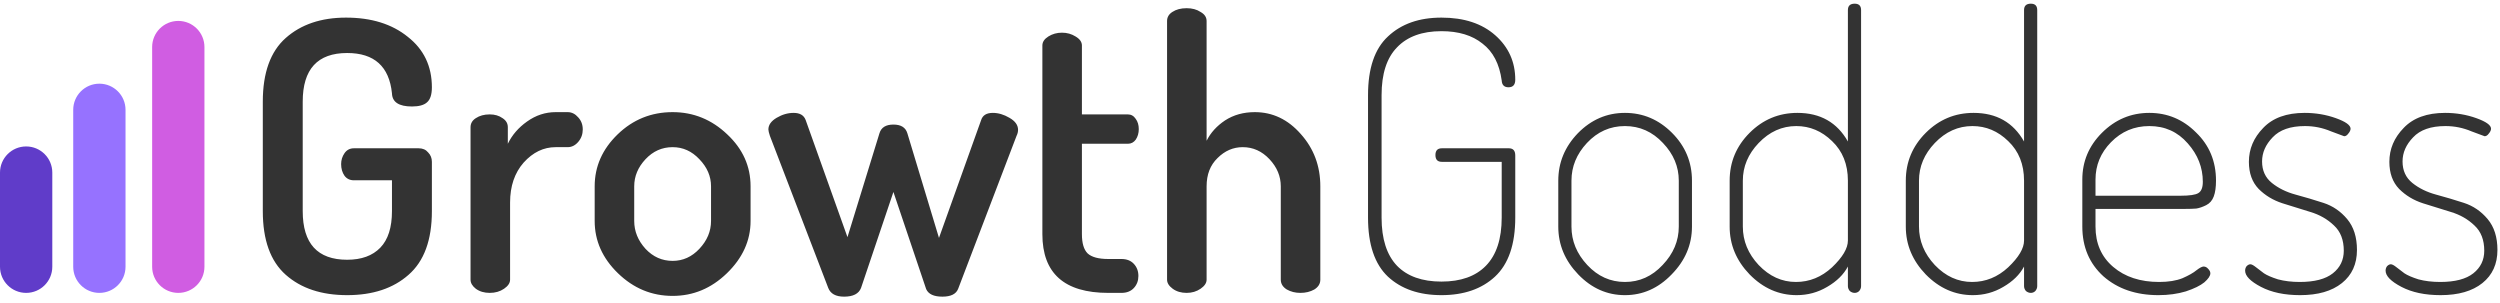 <svg width="239" height="29" viewBox="0 0 239 29" version="1.1" xmlns="http://www.w3.org/2000/svg" xmlns:xlink="http://www.w3.org/1999/xlink">
<title>Group</title>
<desc>Created using Figma</desc>
<g id="Canvas" transform="translate(376 700)">
<g id="Group">
<g id="Group">
<g id="Rectangle">
<use xlink:href="#path0_fill" transform="translate(-376 -686)" fill="#603CC9"/>
</g>
<g id="Rectangle">
<use xlink:href="#path1_fill" transform="translate(-369 -692)" fill="#9672FF"/>
</g>
<g id="Rectangle">
<use xlink:href="#path2_fill" transform="translate(-361.455 -698)" fill="#D05DE2"/>
</g>
</g>
<g id="GrowthGoddess">
<use xlink:href="#path3_fill" transform="translate(-353 -709)" fill="#000000" fill-opacity="0.8"/>
</g>
</g>
</g>
<defs>
<path id="path0_fill" d="M 0 2.5C 0 1.119 1.119 0 2.5 0C 3.881 0 5 1.119 5 2.5L 5 11.5C 5 12.881 3.881 14 2.5 14C 1.119 14 0 12.881 0 11.5L 0 2.5Z"/>
<path id="path1_fill" d="M 0 2.5C 0 1.119 1.119 0 2.5 0C 3.881 0 5 1.119 5 2.5L 5 17.5C 5 18.881 3.881 20 2.5 20C 1.119 20 0 18.881 0 17.5L 0 2.5Z"/>
<path id="path2_fill" d="M 0 2.5C 0 1.119 1.119 0 2.5 0C 3.881 0 5 1.119 5 2.5L 5 23.5C 5 24.881 3.881 26 2.5 26C 1.119 26 0 24.881 0 23.5L 0 2.5Z"/>
<path id="path3_fill" d="M 2.124 29.188L 2.124 18.712C 2.124 15.952 2.856 13.924 4.32 12.628C 5.784 11.332 7.704 10.684 10.08 10.684C 12.504 10.684 14.472 11.296 15.984 12.52C 17.52 13.72 18.288 15.328 18.288 17.344C 18.288 18.04 18.132 18.52 17.82 18.784C 17.532 19.048 17.052 19.18 16.38 19.18C 15.132 19.18 14.496 18.76 14.472 17.92C 14.208 15.352 12.78 14.068 10.188 14.068C 7.356 14.068 5.94 15.616 5.94 18.712L 5.94 29.188C 5.94 32.284 7.356 33.832 10.188 33.832C 11.556 33.832 12.612 33.448 13.356 32.68C 14.1 31.912 14.472 30.748 14.472 29.188L 14.472 26.236L 10.836 26.236C 10.452 26.236 10.152 26.092 9.936 25.804C 9.72 25.492 9.612 25.12 9.612 24.688C 9.612 24.304 9.72 23.956 9.936 23.644C 10.152 23.332 10.452 23.176 10.836 23.176L 17.028 23.176C 17.412 23.176 17.712 23.308 17.928 23.572C 18.168 23.812 18.288 24.112 18.288 24.472L 18.288 29.188C 18.288 31.948 17.544 33.976 16.056 35.272C 14.592 36.568 12.636 37.216 10.188 37.216C 7.74 37.216 5.784 36.568 4.32 35.272C 2.856 33.976 2.124 31.948 2.124 29.188ZM 21.984 35.74L 21.984 21.16C 21.984 20.8 22.152 20.512 22.488 20.296C 22.848 20.056 23.292 19.936 23.82 19.936C 24.3 19.936 24.708 20.056 25.044 20.296C 25.38 20.512 25.548 20.8 25.548 21.16L 25.548 22.744C 25.956 21.904 26.568 21.196 27.384 20.62C 28.224 20.02 29.136 19.72 30.12 19.72L 31.272 19.72C 31.656 19.72 31.992 19.888 32.28 20.224C 32.568 20.536 32.712 20.92 32.712 21.376C 32.712 21.832 32.568 22.228 32.28 22.564C 31.992 22.9 31.656 23.068 31.272 23.068L 30.12 23.068C 28.968 23.068 27.948 23.56 27.06 24.544C 26.196 25.528 25.764 26.8 25.764 28.36L 25.764 35.74C 25.764 36.052 25.572 36.34 25.188 36.604C 24.804 36.868 24.348 37 23.82 37C 23.292 37 22.848 36.868 22.488 36.604C 22.152 36.34 21.984 36.052 21.984 35.74ZM 33.851 30.124L 33.851 26.812C 33.851 24.916 34.583 23.26 36.047 21.844C 37.511 20.428 39.263 19.72 41.303 19.72C 43.295 19.72 45.035 20.428 46.523 21.844C 48.011 23.236 48.755 24.892 48.755 26.812L 48.755 30.124C 48.755 31.996 47.999 33.664 46.487 35.128C 44.999 36.568 43.271 37.288 41.303 37.288C 39.311 37.288 37.571 36.568 36.083 35.128C 34.595 33.688 33.851 32.02 33.851 30.124ZM 37.631 30.124C 37.631 31.108 37.991 31.996 38.711 32.788C 39.431 33.556 40.295 33.94 41.303 33.94C 42.287 33.94 43.139 33.556 43.859 32.788C 44.603 31.996 44.975 31.108 44.975 30.124L 44.975 26.812C 44.975 25.852 44.603 24.988 43.859 24.22C 43.139 23.452 42.287 23.068 41.303 23.068C 40.295 23.068 39.431 23.452 38.711 24.22C 37.991 24.988 37.631 25.852 37.631 26.812L 37.631 30.124ZM 50.458 21.376C 50.458 20.944 50.722 20.572 51.25 20.26C 51.778 19.948 52.318 19.792 52.87 19.792C 53.47 19.792 53.854 20.02 54.022 20.476L 58.018 31.672L 61.078 21.736C 61.246 21.184 61.69 20.908 62.41 20.908C 63.13 20.908 63.574 21.184 63.742 21.736L 66.766 31.744L 70.798 20.476C 70.942 20.02 71.314 19.792 71.914 19.792C 72.442 19.792 72.97 19.948 73.498 20.26C 74.05 20.572 74.326 20.956 74.326 21.412C 74.326 21.604 74.278 21.796 74.182 21.988L 68.602 36.604C 68.41 37.108 67.906 37.36 67.09 37.36C 66.274 37.36 65.758 37.12 65.542 36.64L 62.41 27.352L 59.314 36.532C 59.098 37.084 58.558 37.36 57.694 37.36C 56.902 37.36 56.398 37.084 56.182 36.532L 50.602 21.988C 50.506 21.7 50.458 21.496 50.458 21.376ZM 76.651 31.384L 76.651 13.348C 76.651 13.012 76.843 12.724 77.227 12.484C 77.611 12.244 78.043 12.124 78.523 12.124C 79.003 12.124 79.435 12.244 79.819 12.484C 80.227 12.724 80.431 13.012 80.431 13.348L 80.431 19.936L 84.823 19.936C 85.135 19.936 85.387 20.08 85.579 20.368C 85.771 20.632 85.867 20.956 85.867 21.34C 85.867 21.724 85.771 22.06 85.579 22.348C 85.387 22.612 85.135 22.744 84.823 22.744L 80.431 22.744L 80.431 31.384C 80.431 32.248 80.611 32.86 80.971 33.22C 81.355 33.58 82.015 33.76 82.951 33.76L 84.211 33.76C 84.715 33.76 85.111 33.916 85.399 34.228C 85.687 34.54 85.831 34.924 85.831 35.38C 85.831 35.836 85.687 36.22 85.399 36.532C 85.111 36.844 84.715 37 84.211 37L 82.951 37C 78.751 37 76.651 35.128 76.651 31.384ZM 88.571 35.74L 88.571 11.008C 88.571 10.648 88.739 10.36 89.075 10.144C 89.435 9.904 89.891 9.784 90.443 9.784C 90.971 9.784 91.415 9.904 91.775 10.144C 92.159 10.36 92.351 10.648 92.351 11.008L 92.351 22.456C 92.735 21.688 93.323 21.04 94.115 20.512C 94.931 19.984 95.879 19.72 96.959 19.72C 98.663 19.72 100.127 20.416 101.351 21.808C 102.599 23.2 103.223 24.868 103.223 26.812L 103.223 35.74C 103.223 36.124 103.031 36.436 102.647 36.676C 102.263 36.892 101.819 37 101.315 37C 100.835 37 100.403 36.892 100.019 36.676C 99.635 36.436 99.443 36.124 99.443 35.74L 99.443 26.812C 99.443 25.852 99.083 24.988 98.363 24.22C 97.643 23.452 96.791 23.068 95.807 23.068C 94.895 23.068 94.091 23.416 93.395 24.112C 92.699 24.784 92.351 25.684 92.351 26.812L 92.351 35.74C 92.351 36.052 92.159 36.34 91.775 36.604C 91.391 36.868 90.947 37 90.443 37C 89.915 37 89.471 36.868 89.111 36.604C 88.751 36.34 88.571 36.052 88.571 35.74ZM 107.783 29.8L 107.783 18.1C 107.783 15.532 108.419 13.66 109.691 12.484C 110.963 11.284 112.667 10.684 114.803 10.684C 116.963 10.684 118.679 11.248 119.951 12.376C 121.223 13.504 121.859 14.92 121.859 16.624C 121.859 17.104 121.643 17.344 121.211 17.344C 120.803 17.344 120.587 17.128 120.563 16.696C 120.347 15.112 119.735 13.936 118.727 13.168C 117.743 12.376 116.435 11.98 114.803 11.98C 112.955 11.98 111.539 12.496 110.555 13.528C 109.571 14.536 109.079 16.06 109.079 18.1L 109.079 29.8C 109.079 31.84 109.571 33.376 110.555 34.408C 111.539 35.416 112.955 35.92 114.803 35.92C 116.651 35.92 118.067 35.416 119.051 34.408C 120.059 33.376 120.563 31.84 120.563 29.8L 120.563 24.472L 114.839 24.472C 114.431 24.472 114.227 24.256 114.227 23.824C 114.227 23.392 114.431 23.176 114.839 23.176L 121.247 23.176C 121.655 23.176 121.859 23.404 121.859 23.86L 121.859 29.8C 121.859 32.368 121.211 34.252 119.915 35.452C 118.643 36.628 116.939 37.216 114.803 37.216C 112.667 37.216 110.963 36.628 109.691 35.452C 108.419 34.252 107.783 32.368 107.783 29.8ZM 125.972 30.664L 125.972 26.272C 125.972 24.544 126.596 23.032 127.844 21.736C 129.116 20.44 130.616 19.792 132.344 19.792C 134.072 19.792 135.572 20.428 136.844 21.7C 138.116 22.972 138.752 24.496 138.752 26.272L 138.752 30.664C 138.752 32.392 138.104 33.916 136.808 35.236C 135.536 36.556 134.048 37.216 132.344 37.216C 130.64 37.216 129.152 36.556 127.88 35.236C 126.608 33.916 125.972 32.392 125.972 30.664ZM 127.232 30.664C 127.232 32.032 127.736 33.256 128.744 34.336C 129.752 35.416 130.952 35.956 132.344 35.956C 133.736 35.956 134.936 35.416 135.944 34.336C 136.976 33.256 137.492 32.032 137.492 30.664L 137.492 26.272C 137.492 24.928 136.988 23.728 135.98 22.672C 134.972 21.592 133.76 21.052 132.344 21.052C 130.928 21.052 129.716 21.592 128.708 22.672C 127.724 23.728 127.232 24.928 127.232 26.272L 127.232 30.664ZM 142.355 30.664L 142.355 26.272C 142.355 24.496 142.991 22.972 144.263 21.7C 145.535 20.428 147.059 19.792 148.835 19.792C 151.019 19.792 152.627 20.704 153.659 22.528L 153.659 9.964C 153.659 9.556 153.875 9.352 154.307 9.352C 154.715 9.352 154.919 9.556 154.919 9.964L 154.919 36.352C 154.919 36.52 154.859 36.676 154.739 36.82C 154.619 36.94 154.475 37 154.307 37C 154.139 37 153.983 36.94 153.839 36.82C 153.719 36.676 153.659 36.52 153.659 36.352L 153.659 34.48C 153.251 35.248 152.591 35.896 151.679 36.424C 150.791 36.952 149.819 37.216 148.763 37.216C 147.059 37.216 145.559 36.556 144.263 35.236C 142.991 33.916 142.355 32.392 142.355 30.664ZM 143.615 30.664C 143.615 32.032 144.119 33.256 145.127 34.336C 146.159 35.416 147.347 35.956 148.691 35.956C 149.987 35.956 151.139 35.488 152.147 34.552C 153.155 33.592 153.659 32.74 153.659 31.996L 153.659 26.272C 153.659 24.712 153.155 23.452 152.147 22.492C 151.163 21.532 150.023 21.052 148.727 21.052C 147.359 21.052 146.159 21.592 145.127 22.672C 144.119 23.728 143.615 24.928 143.615 26.272L 143.615 30.664ZM 159.195 30.664L 159.195 26.272C 159.195 24.496 159.831 22.972 161.103 21.7C 162.375 20.428 163.899 19.792 165.675 19.792C 167.859 19.792 169.467 20.704 170.499 22.528L 170.499 9.964C 170.499 9.556 170.715 9.352 171.147 9.352C 171.555 9.352 171.759 9.556 171.759 9.964L 171.759 36.352C 171.759 36.52 171.699 36.676 171.579 36.82C 171.459 36.94 171.315 37 171.147 37C 170.979 37 170.823 36.94 170.679 36.82C 170.559 36.676 170.499 36.52 170.499 36.352L 170.499 34.48C 170.091 35.248 169.431 35.896 168.519 36.424C 167.631 36.952 166.659 37.216 165.603 37.216C 163.899 37.216 162.399 36.556 161.103 35.236C 159.831 33.916 159.195 32.392 159.195 30.664ZM 160.455 30.664C 160.455 32.032 160.959 33.256 161.967 34.336C 162.999 35.416 164.187 35.956 165.531 35.956C 166.827 35.956 167.979 35.488 168.987 34.552C 169.995 33.592 170.499 32.74 170.499 31.996L 170.499 26.272C 170.499 24.712 169.995 23.452 168.987 22.492C 168.003 21.532 166.863 21.052 165.567 21.052C 164.199 21.052 162.999 21.592 161.967 22.672C 160.959 23.728 160.455 24.928 160.455 26.272L 160.455 30.664ZM 176.07 30.664L 176.07 26.164C 176.07 24.436 176.694 22.948 177.942 21.7C 179.214 20.428 180.726 19.792 182.478 19.792C 184.206 19.792 185.694 20.416 186.942 21.664C 188.214 22.888 188.85 24.424 188.85 26.272C 188.85 26.896 188.778 27.4 188.634 27.784C 188.49 28.168 188.25 28.444 187.914 28.612C 187.578 28.78 187.266 28.888 186.978 28.936C 186.714 28.96 186.342 28.972 185.862 28.972L 177.33 28.972L 177.33 30.664C 177.33 32.272 177.894 33.556 179.022 34.516C 180.15 35.476 181.614 35.956 183.414 35.956C 184.302 35.956 185.046 35.836 185.646 35.596C 186.246 35.332 186.69 35.08 186.978 34.84C 187.29 34.6 187.518 34.48 187.662 34.48C 187.83 34.48 187.974 34.552 188.094 34.696C 188.238 34.84 188.31 34.984 188.31 35.128C 188.31 35.368 188.118 35.656 187.734 35.992C 187.35 36.304 186.762 36.592 185.97 36.856C 185.178 37.096 184.302 37.216 183.342 37.216C 181.206 37.216 179.454 36.616 178.086 35.416C 176.742 34.192 176.07 32.608 176.07 30.664ZM 177.33 27.712L 185.43 27.712C 186.318 27.712 186.894 27.628 187.158 27.46C 187.446 27.292 187.59 26.932 187.59 26.38C 187.59 25.012 187.11 23.788 186.15 22.708C 185.19 21.604 183.966 21.052 182.478 21.052C 181.038 21.052 179.814 21.568 178.806 22.6C 177.822 23.608 177.33 24.796 177.33 26.164L 177.33 27.712ZM 191.634 34.876C 191.634 34.708 191.682 34.564 191.778 34.444C 191.898 34.324 192.018 34.264 192.138 34.264C 192.258 34.264 192.438 34.36 192.678 34.552L 193.434 35.128C 193.722 35.32 194.166 35.512 194.766 35.704C 195.39 35.872 196.086 35.956 196.854 35.956C 198.27 35.956 199.326 35.68 200.022 35.128C 200.718 34.576 201.066 33.856 201.066 32.968C 201.066 31.936 200.754 31.132 200.13 30.556C 199.506 29.956 198.75 29.524 197.862 29.26L 195.198 28.432C 194.31 28.144 193.554 27.688 192.93 27.064C 192.306 26.416 191.994 25.552 191.994 24.472C 191.994 23.248 192.45 22.168 193.362 21.232C 194.274 20.272 195.594 19.792 197.322 19.792C 198.378 19.792 199.374 19.96 200.31 20.296C 201.246 20.632 201.714 20.968 201.714 21.304C 201.714 21.448 201.642 21.604 201.498 21.772C 201.378 21.94 201.246 22.024 201.102 22.024C 201.078 22.024 200.658 21.868 199.842 21.556C 199.05 21.22 198.222 21.052 197.358 21.052C 195.966 21.052 194.934 21.412 194.262 22.132C 193.59 22.828 193.254 23.596 193.254 24.436C 193.254 25.3 193.566 25.984 194.19 26.488C 194.814 26.992 195.57 27.364 196.458 27.604C 197.346 27.844 198.234 28.108 199.122 28.396C 200.01 28.684 200.766 29.2 201.39 29.944C 202.014 30.688 202.326 31.672 202.326 32.896C 202.326 34.24 201.846 35.296 200.886 36.064C 199.926 36.832 198.594 37.216 196.89 37.216C 195.402 37.216 194.154 36.952 193.146 36.424C 192.138 35.896 191.634 35.38 191.634 34.876ZM 205.063 34.876C 205.063 34.708 205.111 34.564 205.207 34.444C 205.327 34.324 205.447 34.264 205.567 34.264C 205.687 34.264 205.867 34.36 206.107 34.552L 206.863 35.128C 207.151 35.32 207.595 35.512 208.195 35.704C 208.819 35.872 209.515 35.956 210.283 35.956C 211.699 35.956 212.755 35.68 213.451 35.128C 214.147 34.576 214.495 33.856 214.495 32.968C 214.495 31.936 214.183 31.132 213.559 30.556C 212.935 29.956 212.179 29.524 211.291 29.26L 208.627 28.432C 207.739 28.144 206.983 27.688 206.359 27.064C 205.735 26.416 205.423 25.552 205.423 24.472C 205.423 23.248 205.879 22.168 206.791 21.232C 207.703 20.272 209.023 19.792 210.751 19.792C 211.807 19.792 212.803 19.96 213.739 20.296C 214.675 20.632 215.143 20.968 215.143 21.304C 215.143 21.448 215.071 21.604 214.927 21.772C 214.807 21.94 214.675 22.024 214.531 22.024C 214.507 22.024 214.087 21.868 213.271 21.556C 212.479 21.22 211.651 21.052 210.787 21.052C 209.395 21.052 208.363 21.412 207.691 22.132C 207.019 22.828 206.683 23.596 206.683 24.436C 206.683 25.3 206.995 25.984 207.619 26.488C 208.243 26.992 208.999 27.364 209.887 27.604C 210.775 27.844 211.663 28.108 212.551 28.396C 213.439 28.684 214.195 29.2 214.819 29.944C 215.443 30.688 215.755 31.672 215.755 32.896C 215.755 34.24 215.275 35.296 214.315 36.064C 213.355 36.832 212.023 37.216 210.319 37.216C 208.831 37.216 207.583 36.952 206.575 36.424C 205.567 35.896 205.063 35.38 205.063 34.876Z"/>
</defs>
</svg>
